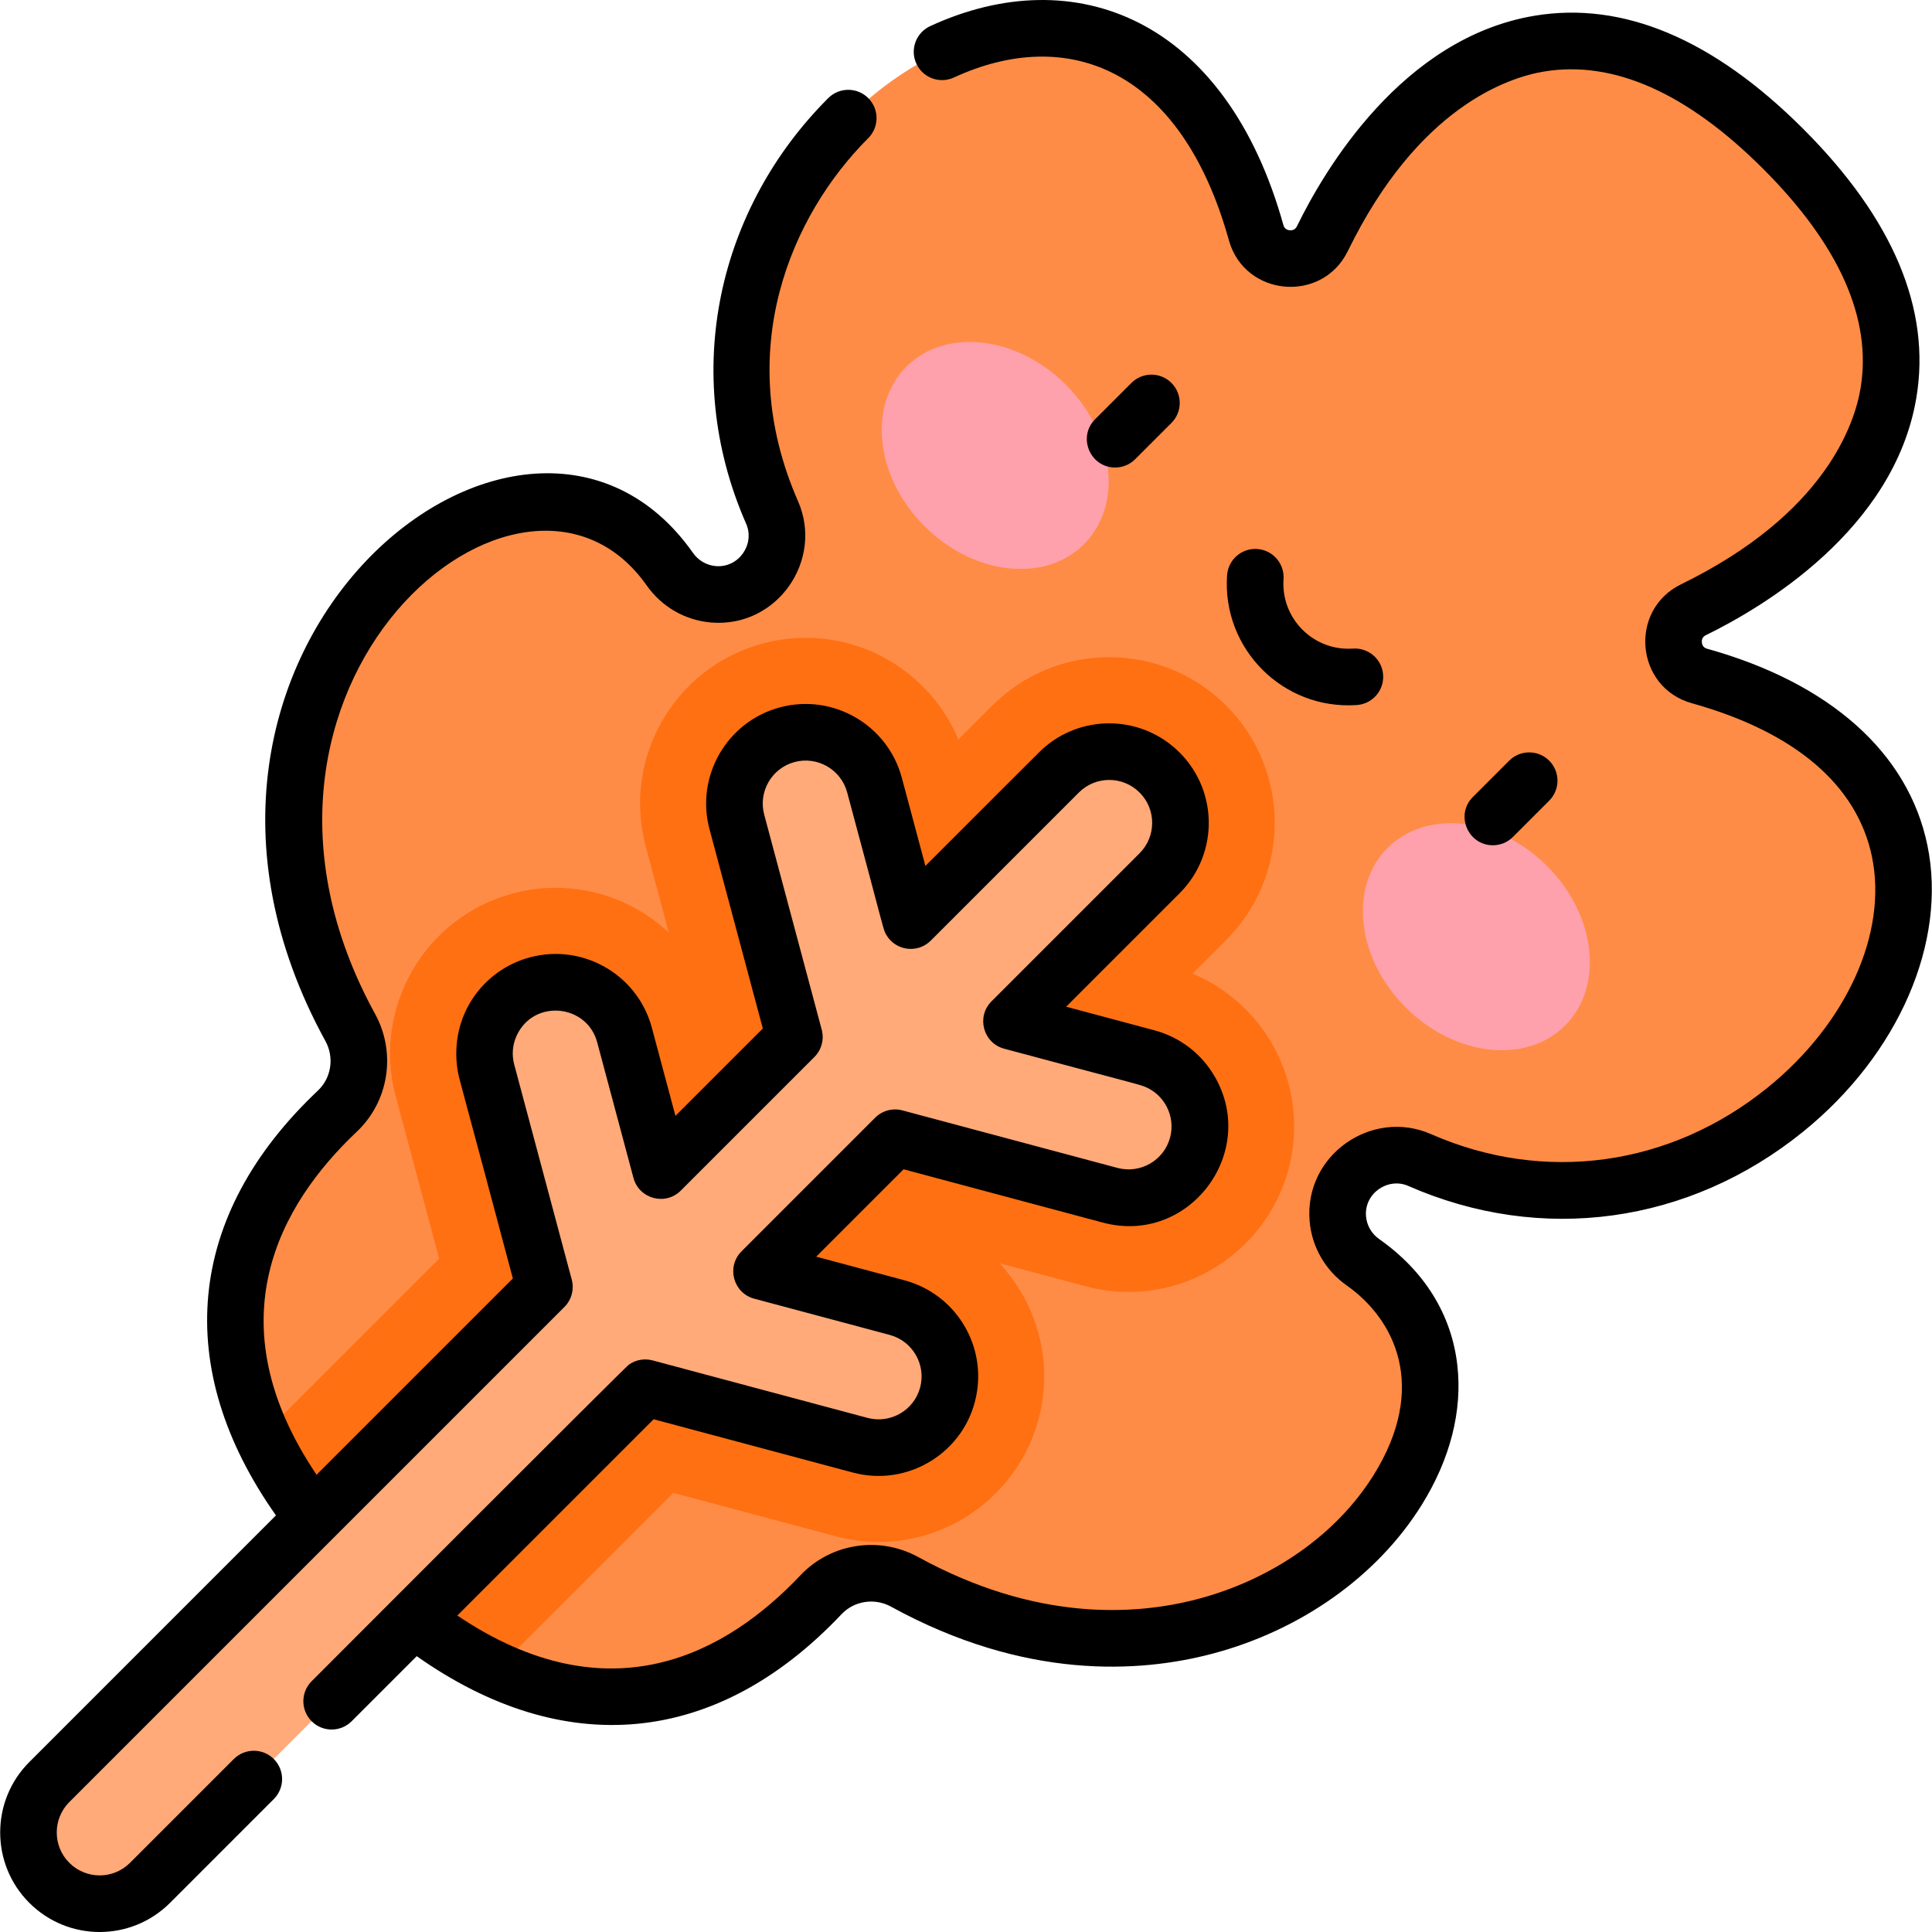<svg id="Layer_1" enable-background="new 0 0 512 512" height="512" viewBox="0 0 512 512" width="512" xmlns="http://www.w3.org/2000/svg"><path d="m95.537 416.463c-40.054-40.054-45.873-84.488-6.166-122.011 6.088-5.753 7.453-14.847 3.424-22.19-52.235-95.215 46.02-176.47 84.723-121.446 5.579 7.932 16.899 9.024 23.756 2.167 4.516-4.516 5.901-11.352 3.333-17.2-42.671-97.153 95.819-190.606 128.285-74.178 2.326 8.341 13.768 9.361 17.566 1.579 19.866-40.714 64.506-81.403 122.133-23.775s16.939 102.267-23.775 122.133c-7.782 3.797-6.762 15.24 1.579 17.566 116.428 32.466 22.975 170.956-74.178 128.285-5.848-2.568-12.684-1.184-17.2 3.333-6.857 6.857-5.764 18.177 2.167 23.756 55.024 38.703-26.231 136.958-121.446 84.723-7.344-4.029-16.438-2.664-22.19 3.424-37.523 39.707-81.957 33.889-122.011-6.166z" fill="#ff8c46"/><path d="m299.103 342.383c19.826 0 37.253-13.384 42.38-32.547 5.734-21.438-5.506-43.488-25.441-51.819l8.941-8.941c17.109-17.109 17.109-44.949 0-62.059-8.289-8.288-19.308-12.853-31.029-12.853s-22.741 4.564-31.029 12.853l-8.944 8.944c-6.749-16.115-22.638-26.938-40.466-26.938-3.823 0-7.641.503-11.351 1.495-23.373 6.252-37.304 30.355-31.053 53.73l6.12 22.881c-7.935-7.42-18.553-11.855-29.967-11.855-3.823 0-7.642.503-11.35 1.495-23.375 6.252-37.306 30.354-31.054 53.73l11.518 43.064-46.914 46.914c5.575 12.182 14.356 24.272 26.071 35.987s23.805 20.496 35.987 26.071l46.914-46.914 43.065 11.519c3.707.991 7.525 1.494 11.348 1.495h.003c19.826 0 37.252-13.384 42.379-32.549 4.053-15.154-.375-30.613-10.362-41.317l22.883 6.121c3.709.99 7.528 1.493 11.351 1.493z" fill="#ff7013"/><path d="m237.72 346.506-35.917-9.606 35.409-35.409 57 15.246c10.074 2.694 20.425-3.288 23.12-13.362 2.694-10.074-3.288-20.425-13.362-23.12l-35.916-9.606 39.251-39.251c7.374-7.374 7.374-19.329 0-26.703s-19.329-7.374-26.703 0l-39.251 39.251-9.606-35.916c-2.695-10.074-13.046-16.056-23.12-13.362s-16.056 13.046-13.362 23.12l15.246 57-35.409 35.409-9.606-35.917c-2.694-10.073-13.045-16.056-23.12-13.362-10.074 2.694-16.057 13.045-13.362 23.12l15.246 57.001-131.228 131.228c-7.374 7.374-7.374 19.329 0 26.703s19.329 7.374 26.703 0l131.228-131.228 57.001 15.246c10.074 2.694 20.425-3.288 23.12-13.362 2.694-10.074-3.288-20.426-13.362-23.12z" fill="#ffaa78"/><ellipse cx="263.771" cy="120.683" fill="#ffa1ac" rx="26.501" ry="33.278" transform="matrix(.707 -.707 .707 .707 -8.078 221.863)"/><ellipse cx="391.317" cy="248.229" fill="#ffa1ac" rx="26.501" ry="33.278" transform="matrix(.707 -.707 .707 .707 -60.911 349.405)"/><path d="m300.827 121.701 9.618-9.618c2.929-2.928 2.929-7.677 0-10.605-2.929-2.929-7.677-2.929-10.605 0l-9.618 9.618c-4.739 4.739-1.318 12.802 5.303 12.802 1.919-.001 3.838-.733 5.302-2.197z"/><path d="m400.934 221.807 9.618-9.618c2.929-2.928 2.929-7.677 0-10.605-2.928-2.928-7.677-2.928-10.605 0l-9.618 9.618c-4.739 4.738-1.318 12.802 5.303 12.802 1.918 0 3.838-.732 5.302-2.197z"/><path d="m333.182 145.488c-4.133-.286-7.711 2.836-7.995 6.968-1.339 19.493 14.819 35.729 34.388 34.388 4.132-.284 7.252-3.863 6.968-7.995-.284-4.131-3.861-7.24-7.995-6.968-10.435.721-19.117-7.921-18.398-18.397.283-4.133-2.836-7.713-6.968-7.996z"/><path d="m72.565 476.769c2.929-2.928 2.929-7.677 0-10.605-2.928-2.928-7.677-2.928-10.605 0l-27.499 27.499c-4.446 4.447-11.646 4.448-16.094 0-4.437-4.437-4.437-11.657 0-16.095 3.555-3.555 130.323-130.323 131.212-131.212 1.893-1.893 2.633-4.653 1.942-7.24l-15.244-56.994c-.687-2.57-.463-5.239.623-7.629 4.457-9.797 18.634-8.465 21.366 1.747l9.605 35.913c1.486 5.557 8.458 7.456 12.547 3.365l35.405-35.405c1.858-1.857 2.647-4.602 1.942-7.24l-15.245-56.993c-1.621-6.063 1.991-12.314 8.054-13.935 6.061-1.62 12.313 1.991 13.934 8.054 10.1 37.414 9.459 36.179 10.362 37.735 2.473 4.263 8.316 5.018 11.79 1.541l39.247-39.247c4.447-4.447 11.646-4.449 16.094 0 4.467 4.467 4.428 11.665 0 16.094l-39.247 39.247c-4.071 4.069-2.218 11.054 3.365 12.547 30.495 8.19 35.31 9.313 37.107 10.001 5.358 2.086 8.363 7.92 6.859 13.539-1.622 6.062-7.874 9.675-13.935 8.055l-56.993-15.244c-2.589-.693-5.347.048-7.24 1.942l-35.405 35.405c-4.068 4.067-2.223 11.053 3.365 12.547l35.912 9.605c6.062 1.621 9.675 7.873 8.054 13.934-1.623 6.062-7.874 9.673-13.936 8.054l-56.993-15.244c-2.034-.544-4.365-.207-6.257 1.13-1.126.796-84.073 83.901-84.073 83.901-2.928 2.928-2.928 7.677 0 10.605 2.929 2.929 7.677 2.929 10.605 0l17.247-17.247c38.865 27.424 79.304 24.091 112.571-11.113 3.373-3.569 8.772-4.391 13.131-2 35.482 19.465 65.799 17.544 84.985 12.505 23.586-6.195 43.862-20.575 55.628-39.452 7.584-12.168 10.851-25.009 9.445-37.135-1.549-13.373-8.709-24.902-20.706-33.34-2.004-1.409-3.272-3.6-3.481-6.011-.533-6.167 5.868-10.408 11.182-8.076 35.282 15.497 74.414 10.118 104.678-14.387 25.3-20.486 38.215-50.284 32.903-75.913-5.075-24.488-25.809-42.976-58.382-52.059-.835-.233-1.299-.795-1.379-1.672-.081-.892.28-1.541 1.075-1.928 14.812-7.227 49.898-27.828 55.77-62.936 3.921-23.445-6.167-47.408-29.984-71.225-23.817-23.818-47.781-33.904-71.226-29.984-35.107 5.872-55.708 40.957-62.936 55.769-.388.795-1.037 1.156-1.929 1.076-.876-.08-1.439-.544-1.671-1.379-15.277-54.785-55.33-70.364-93.601-52.718-3.761 1.735-5.405 6.189-3.67 9.95s6.189 5.404 9.95 3.67c30.092-13.877 60.157-2.479 72.874 43.126 4.172 14.96 24.705 16.832 31.527 2.852 18.639-38.198 42.526-45.981 51.93-47.554 18.389-3.073 37.953 5.603 58.146 25.796 20.193 20.192 28.872 39.756 25.796 58.146-1.573 9.405-9.356 33.292-47.555 51.931-13.961 6.811-12.127 27.35 2.853 31.526 27.286 7.609 43.789 21.667 47.724 40.655 4.185 20.193-6.67 44.221-27.655 61.214-25.817 20.905-59.165 25.507-89.208 12.312-15.65-6.876-33.673 5.545-32.156 23.098.59 6.832 4.16 13.024 9.794 16.987 12.938 9.101 21.614 27.087 7.161 50.274-9.763 15.663-26.788 27.647-46.71 32.879-16.548 4.347-42.811 5.94-73.961-11.149-10.34-5.672-23.188-3.679-31.246 4.848-19.258 20.381-50.305 38.002-90.903 10.648l52.016-52.015 52.814 14.126c14.696 3.926 29.668-5.429 32.65-20.163 2.71-13.073-4.808-26.097-17.429-30.319-1.2-.404.539.094-24.947-6.732l23.155-23.155 52.813 14.126c22.764 6.09 41.311-18.515 29.655-38.683-3.526-6.101-9.216-10.463-16.023-12.283l-23.358-6.248 30.058-30.058c10.647-10.647 10.269-28.047-.953-38.213-10.029-9.096-25.365-9.101-35.398 0-.757.686-10.09 10.054-31.011 30.965l-6.247-23.358c-3.769-14.067-18.268-22.42-32.299-18.667-14.051 3.758-22.425 18.247-18.668 32.299l14.127 52.813-23.156 23.156-6.247-23.359c-3.893-14.554-19.214-22.907-33.589-18.286-11.657 3.76-19.961 15.398-17.941 29.286.477 2.936.647 2.585 14.689 55.447l-52.016 52.016c-27.354-40.598-9.732-71.644 10.649-90.903 8.527-8.058 10.521-20.906 4.848-31.245-47.717-86.98 39.21-160.133 72.004-113.511 3.963 5.634 10.155 9.204 16.987 9.795 17.579 1.511 29.965-16.524 23.099-32.155-17.467-39.769-1.838-75.77 18.614-96.202 2.93-2.927 2.932-7.675.005-10.605s-7.675-2.932-10.605-.005c-28.967 28.939-39.468 72.493-21.745 112.844 2.337 5.32-1.905 11.699-8.076 11.181-2.41-.208-4.601-1.477-6.011-3.481-44.443-63.18-154.234 25.793-97.421 129.354 2.391 4.358 1.569 9.758-2 13.13-35.13 33.196-38.595 73.619-11.112 112.57l-65.369 65.371c-10.285 10.285-10.285 27.02 0 37.305 10.308 10.309 26.995 10.31 37.304 0z"/></svg>